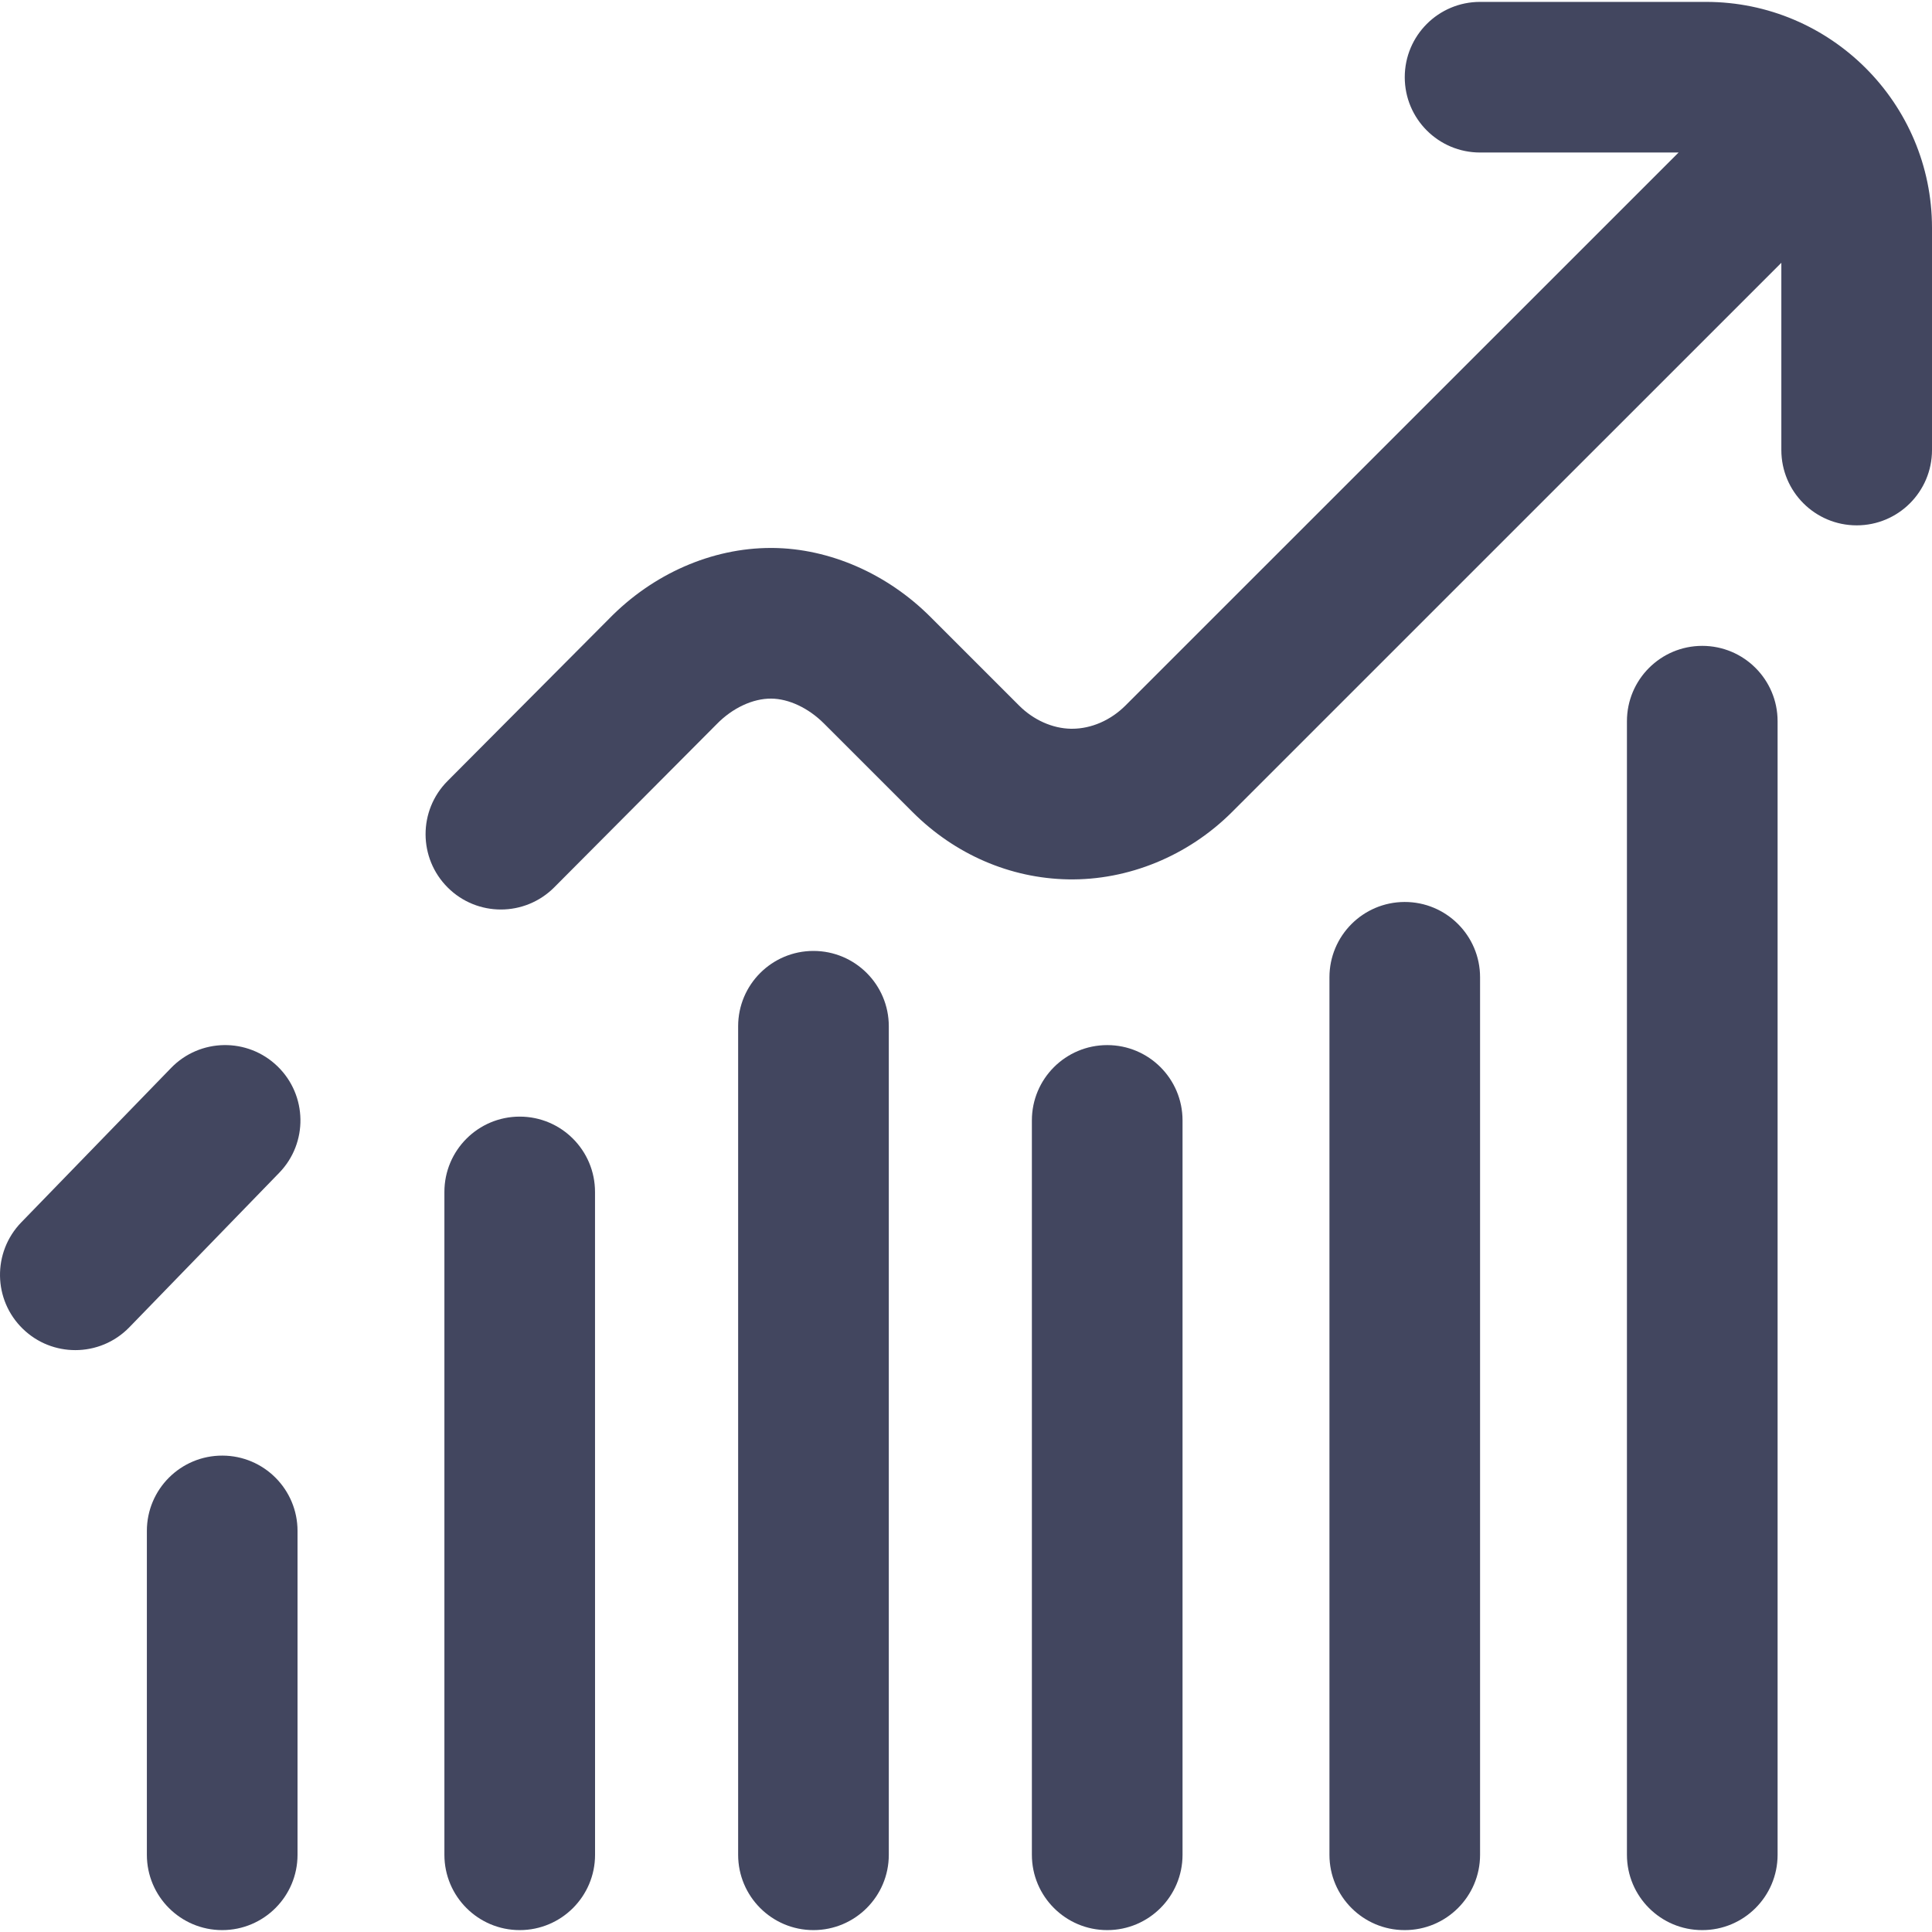 <svg width="50" height="50" viewBox="0 0 50 50" fill="none" xmlns="http://www.w3.org/2000/svg">
<path d="M4.427 27.639L0.55 31.635C-0.199 32.408 -0.181 33.642 0.592 34.391C0.971 34.759 1.46 34.941 1.949 34.941C2.458 34.941 2.966 34.743 3.348 34.349L7.225 30.353C7.975 29.581 7.956 28.347 7.183 27.597C6.41 26.847 5.176 26.866 4.427 27.639Z" fill="#42465F"/>
<path d="M13.45 28.898C12.374 28.898 11.501 29.771 11.501 30.848V48.002C11.501 49.078 12.374 49.951 13.45 49.951H13.45C14.527 49.951 15.4 49.078 15.4 48.002L15.399 30.848C15.399 29.771 14.527 28.898 13.45 28.898Z" fill="#42465F"/>
<path d="M21.052 24.61C19.976 24.61 19.103 25.483 19.103 26.559V48.002C19.103 49.078 19.976 49.951 21.052 49.951C22.129 49.951 23.002 49.078 23.002 48.002V26.559C23.002 25.483 22.129 24.61 21.052 24.61Z" fill="#42465F"/>
<path d="M44.152 0.049H38.304C37.227 0.049 36.355 0.921 36.355 1.998C36.355 3.075 37.227 3.947 38.304 3.947H43.442L29.128 18.258C28.744 18.642 28.242 18.86 27.745 18.86C27.734 18.86 27.724 18.86 27.713 18.86C27.235 18.851 26.745 18.632 26.372 18.258L24.08 15.966C22.958 14.844 21.468 14.194 19.993 14.181C19.979 14.181 19.965 14.181 19.95 14.181C18.423 14.181 16.898 14.849 15.759 16.017L11.582 20.213C10.822 20.976 10.825 22.21 11.588 22.97C11.968 23.349 12.465 23.538 12.963 23.538C13.463 23.538 13.963 23.346 14.344 22.964L18.529 18.76C18.535 18.754 18.541 18.749 18.546 18.743C18.953 18.324 19.484 18.075 19.961 18.08C20.415 18.084 20.924 18.324 21.323 18.723L23.615 21.014C24.711 22.111 26.141 22.73 27.641 22.758C29.2 22.787 30.748 22.151 31.885 21.015L46.101 6.801V11.647C46.101 12.724 46.974 13.596 48.051 13.596C49.127 13.596 50 12.724 50 11.647V5.897C50 2.672 47.377 0.049 44.152 0.049Z" fill="#42465F"/>
<path d="M5.757 37.671C4.678 37.667 3.801 38.541 3.801 39.62V48.002C3.801 49.078 4.674 49.951 5.75 49.951H5.75C6.827 49.951 7.7 49.079 7.7 48.002V39.62C7.7 38.546 6.831 37.674 5.757 37.671Z" fill="#42465F"/>
<path d="M44.054 16.715C42.978 16.715 42.105 17.588 42.105 18.665V48.002C42.105 49.078 42.978 49.951 44.054 49.951H44.055C45.131 49.951 46.004 49.079 46.004 48.002V18.665C46.004 17.588 45.131 16.715 44.054 16.715Z" fill="#42465F"/>
<path d="M28.655 27.047C27.578 27.047 26.705 27.919 26.705 28.996V48.002C26.705 49.078 27.578 49.951 28.655 49.951H28.655C29.731 49.951 30.604 49.078 30.604 48.002V28.996C30.604 27.919 29.731 27.047 28.655 27.047Z" fill="#42465F"/>
<path d="M36.348 23.343C35.274 23.347 34.406 24.219 34.406 25.292V48.002C34.406 49.078 35.278 49.951 36.355 49.951H36.355C37.431 49.951 38.304 49.079 38.304 48.002V25.292C38.304 24.213 37.427 23.339 36.348 23.343Z" fill="#42465F"/>
</svg>
